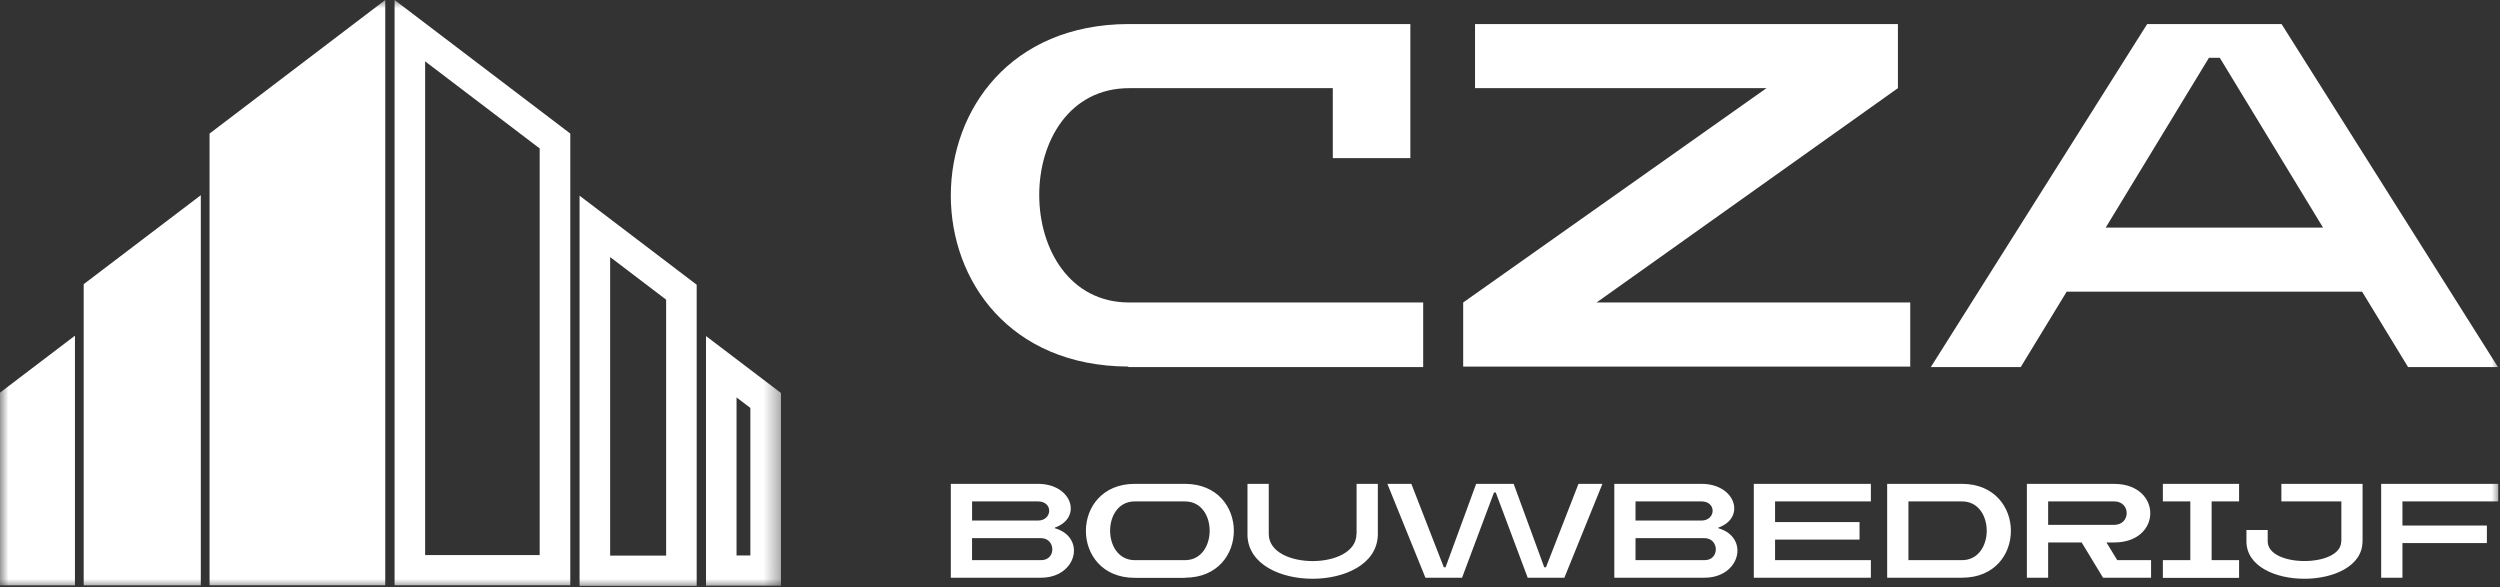 <svg width="149" height="35" viewBox="0 0 149 35" fill="none" xmlns="http://www.w3.org/2000/svg">
<rect x="0" y="0" width="149" height="35" fill="#333333" stroke="none"/>
<g clip-path="url(#clip0_46_1846)">
<mask id="mask0_46_1846" style="mask-type:luminance" maskUnits="userSpaceOnUse" x="0" y="0" width="47" height="35">
<path d="M46.623 0H0V34.997H46.623V0Z" fill="white"/>
</mask>
<g mask="url(#mask0_46_1846)">
<path d="M34.542 34.918H41.522V16.969L34.542 11.662V34.915V34.918ZM39.701 17.859V25.487V33.115H36.365V15.322L39.701 17.859Z" fill="white"/>
<path d="M4.988 16.937L11.968 11.633V34.886H4.988V16.937Z" fill="white"/>
<path d="M42.078 34.907H46.545V23.422L42.078 20.028V34.907ZM44.722 24.312V33.104H43.898V23.687L44.722 24.312Z" fill="white"/>
<path d="M0 23.401L4.467 20.006V34.886H0V23.401Z" fill="white"/>
<path d="M23.517 34.883H33.989V7.96L23.517 0V34.883ZM32.165 8.847V33.08H25.338V3.657L32.165 8.847Z" fill="white"/>
<path d="M12.49 7.96L22.961 0V34.883H12.49V7.96Z" fill="white"/>
</g>
<mask id="mask1_46_1846" style="mask-type:luminance" maskUnits="userSpaceOnUse" x="55" y="0" width="94" height="35">
<path d="M149 0H55.931V34.997H149V0Z" fill="white"/>
</mask>
<g mask="url(#mask1_46_1846)">
<path d="M67.245 21.847C53.114 21.789 53.172 1.491 67.245 1.433H84.057V9.425H79.435V5.254H67.303C60.12 5.254 60.179 18.028 67.303 18.028H84.822V21.879H67.245V21.849V21.847ZM113.851 18.028V21.849H87.206V18.028L105.283 5.254H87.912V1.433H113.116V5.254L95.157 18.028H113.854H113.851ZM123.173 17.385L120.436 21.876H115.078L127.972 1.433H135.981L148.877 21.876H143.52L140.782 17.385H123.176H123.173ZM131.653 3.445L125.499 13.566H138.454L132.3 3.445H131.653Z" fill="white"/>
<path d="M62.048 34.431H56.669V28.838H61.863C63.911 28.838 64.518 30.866 62.871 31.444V31.483C64.75 32.026 64.178 34.431 62.048 34.431ZM61.863 29.884H57.936V31.025H61.863C62.727 31.025 62.783 29.884 61.863 29.884ZM57.934 32.074V33.385H62.048C62.967 33.385 62.919 32.074 62.048 32.074H57.934ZM67.648 34.439V34.423L67.632 34.439C63.745 34.439 63.753 28.838 67.632 28.838L67.648 28.846V28.838H70.64C74.495 28.854 74.511 34.415 70.64 34.431V34.439H67.648ZM70.624 29.884H67.632C65.665 29.884 65.681 33.385 67.632 33.385L67.648 33.401V33.385H70.624C72.583 33.385 72.591 29.884 70.624 29.884ZM82.116 31.939C82.036 33.642 80.133 34.494 78.229 34.494C76.326 34.494 74.422 33.647 74.35 31.939V28.838H75.618V31.825C75.618 32.903 76.925 33.44 78.232 33.44C79.539 33.44 80.844 32.905 80.844 31.825H80.852V28.838H82.119V31.939H82.116ZM87.142 34.431H84.955L82.688 28.838H84.116L86.051 33.808H86.156L87.979 28.838H90.214L92.037 33.808H92.141L94.077 28.838H95.504L93.237 34.431H91.05L89.147 29.349H89.043L87.139 34.431H87.142ZM101.591 34.431H96.213V28.838H101.407C103.455 28.838 104.062 30.866 102.415 31.444V31.483C104.294 32.026 103.722 34.431 101.591 34.431ZM101.404 29.884H97.477V31.025H101.404C102.268 31.025 102.324 29.884 101.404 29.884ZM97.477 32.074V33.385H101.591C102.511 33.385 102.463 32.074 101.591 32.074H97.477ZM111.504 34.431H104.527V28.838H111.504V29.884H105.794V31.115H110.828V32.161H105.794V33.385H111.504V34.431ZM116.952 34.431H112.475V28.838H116.952C120.807 28.854 120.823 34.423 116.952 34.431ZM113.742 29.884V33.385H116.936C118.896 33.385 118.904 29.884 116.936 29.884H113.742ZM124.069 32.331H122.069V34.433H120.802V28.84H126.004C128.867 28.84 128.883 32.331 126.004 32.331L125.996 32.323V32.331H125.544L126.189 33.385H128.204V34.431H125.341L124.066 32.328L124.069 32.331ZM122.069 31.282H125.996V31.29L126.004 31.282C126.996 31.282 127.004 29.884 126.004 29.884H122.069V31.282ZM133.449 34.439H128.907V33.385H130.543V29.884H128.907V28.838H133.449V29.884H131.813V33.385H133.449V34.439ZM140.806 32.264C140.806 33.75 139.071 34.494 137.339 34.494C135.607 34.494 133.888 33.75 133.888 32.264L133.904 32.249H133.888V31.587H135.155V32.249H135.139L135.155 32.264C135.155 33.048 136.251 33.438 137.35 33.438C138.448 33.438 139.537 33.046 139.537 32.264L139.553 32.249H139.545V29.884H135.97V28.838H140.809V32.249H140.793L140.809 32.264H140.806ZM143.186 32.37V34.431H141.918V28.838H148.896V29.884H143.186V31.322H148.219V32.368H143.186V32.37Z" fill="white"/>
</g>
</g>
<defs>
<clipPath id="clip0_46_1846">
<rect width="149" height="35" fill="white"/>
</clipPath>
</defs>
</svg>
